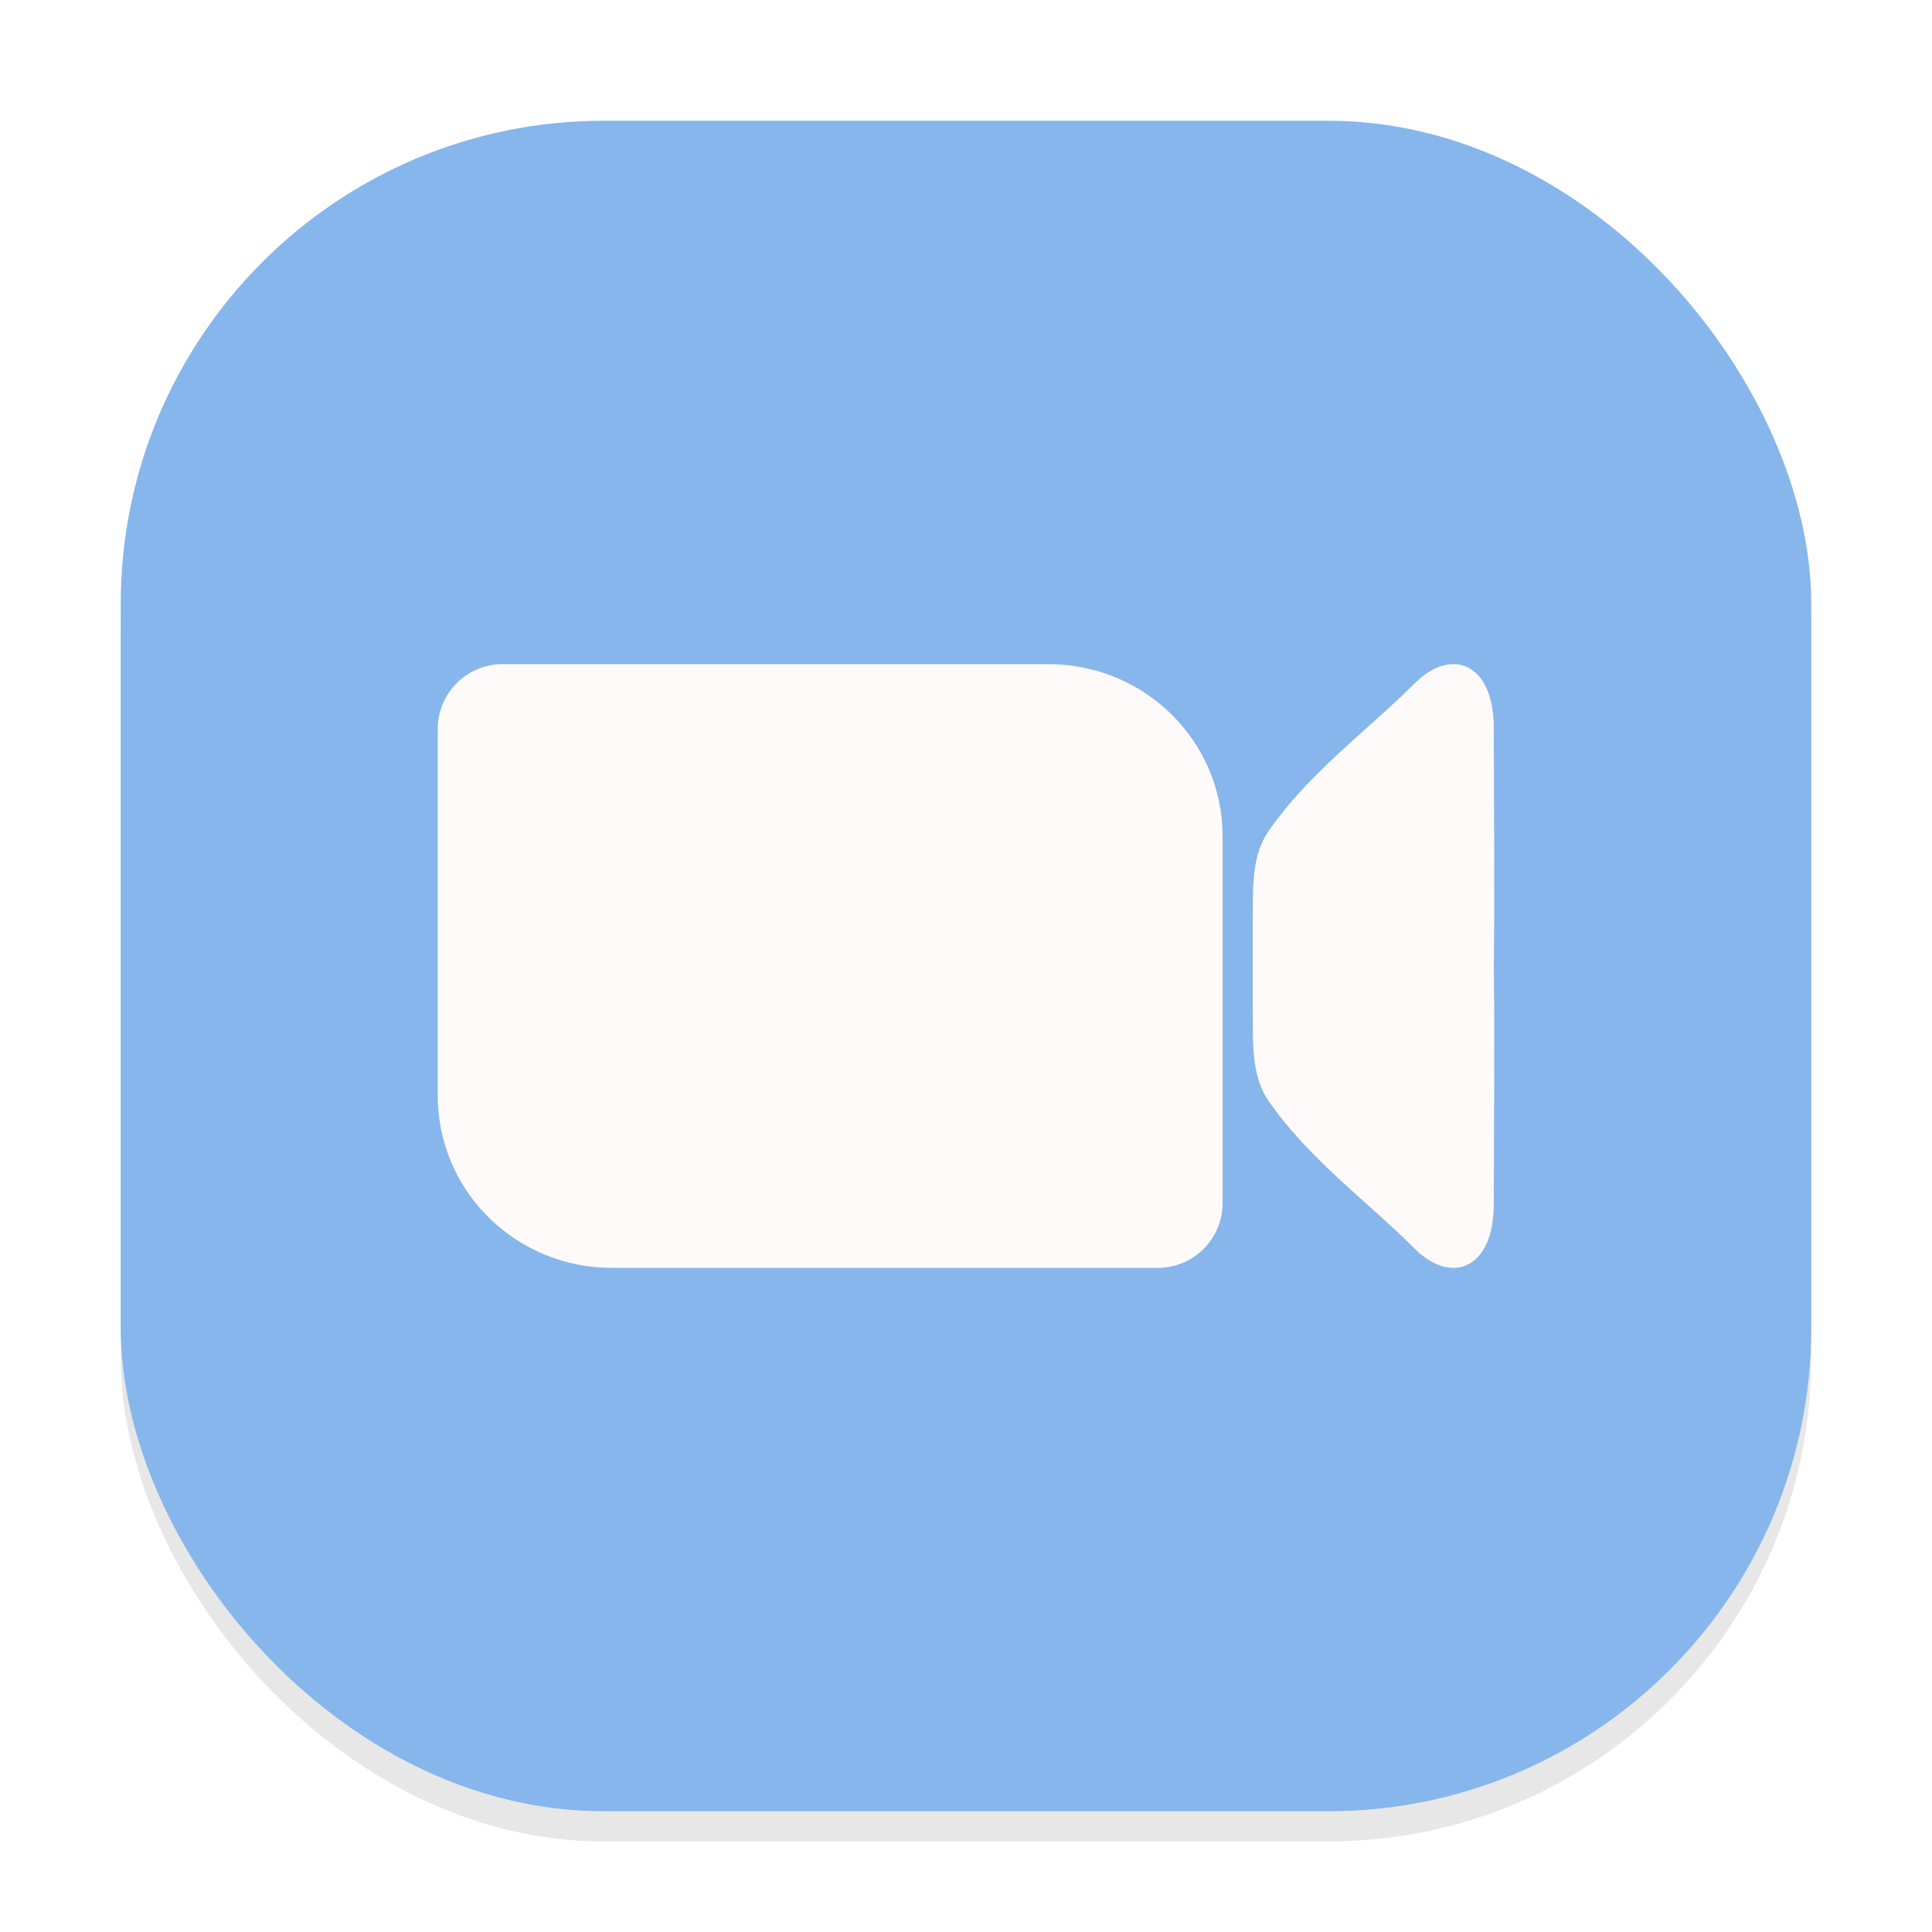<svg width="64" height="64" viewBox="0 0 64 64" fill="none" xmlns="http://www.w3.org/2000/svg">
<g clip-path="url(#clip0_62_8)">
<g opacity="0.16" filter="url(#filter0_f_62_8)">
<rect x="4" y="5" width="56" height="56" rx="16" fill="#666569"/>
</g>
<rect x="4" y="4" width="56" height="56" rx="16" fill="#86B6EB"/>
<path d="M16.666 22C16.383 21.998 16.102 22.052 15.84 22.158C15.578 22.265 15.339 22.422 15.138 22.622C14.937 22.821 14.777 23.058 14.667 23.319C14.558 23.58 14.501 23.86 14.5 24.143V36.286C14.5 39.45 17.076 42 20.277 42H38.335C38.618 42.002 38.898 41.948 39.161 41.842C39.423 41.735 39.661 41.578 39.863 41.379C40.064 41.18 40.224 40.943 40.333 40.682C40.443 40.421 40.5 40.141 40.501 39.858V27.715C40.501 24.549 37.925 22 34.724 22H20.278H16.666ZM48.231 22.004C47.806 21.972 47.323 22.18 46.861 22.639C45.241 24.253 43.342 25.615 42.014 27.545C41.467 28.339 41.504 29.391 41.501 30.381C41.498 30.924 41.503 31.464 41.501 32C41.503 32.536 41.498 33.076 41.501 33.619C41.505 34.609 41.467 35.66 42.014 36.455C43.342 38.385 45.242 39.747 46.862 41.361C47.322 41.821 47.806 42.027 48.231 41.996C48.939 41.943 49.483 41.225 49.483 39.892C49.483 37.284 49.521 34.644 49.483 32C49.521 29.355 49.483 26.716 49.483 24.107C49.483 22.775 48.939 22.056 48.231 22.004Z" fill="#FFFAFA"/>
</g>
<defs>
<filter id="filter0_f_62_8" x="0" y="1" width="64" height="64" filterUnits="userSpaceOnUse" color-interpolation-filters="sRGB">
<feFlood flood-opacity="0" result="BackgroundImageFix"/>
<feBlend mode="normal" in="SourceGraphic" in2="BackgroundImageFix" result="shape"/>
<feGaussianBlur stdDeviation="2" result="effect1_foregroundBlur_62_8"/>
</filter>
<clipPath id="clip0_62_8">
<rect width="64" height="64" fill="white"/>
</clipPath>
</defs>
</svg>
